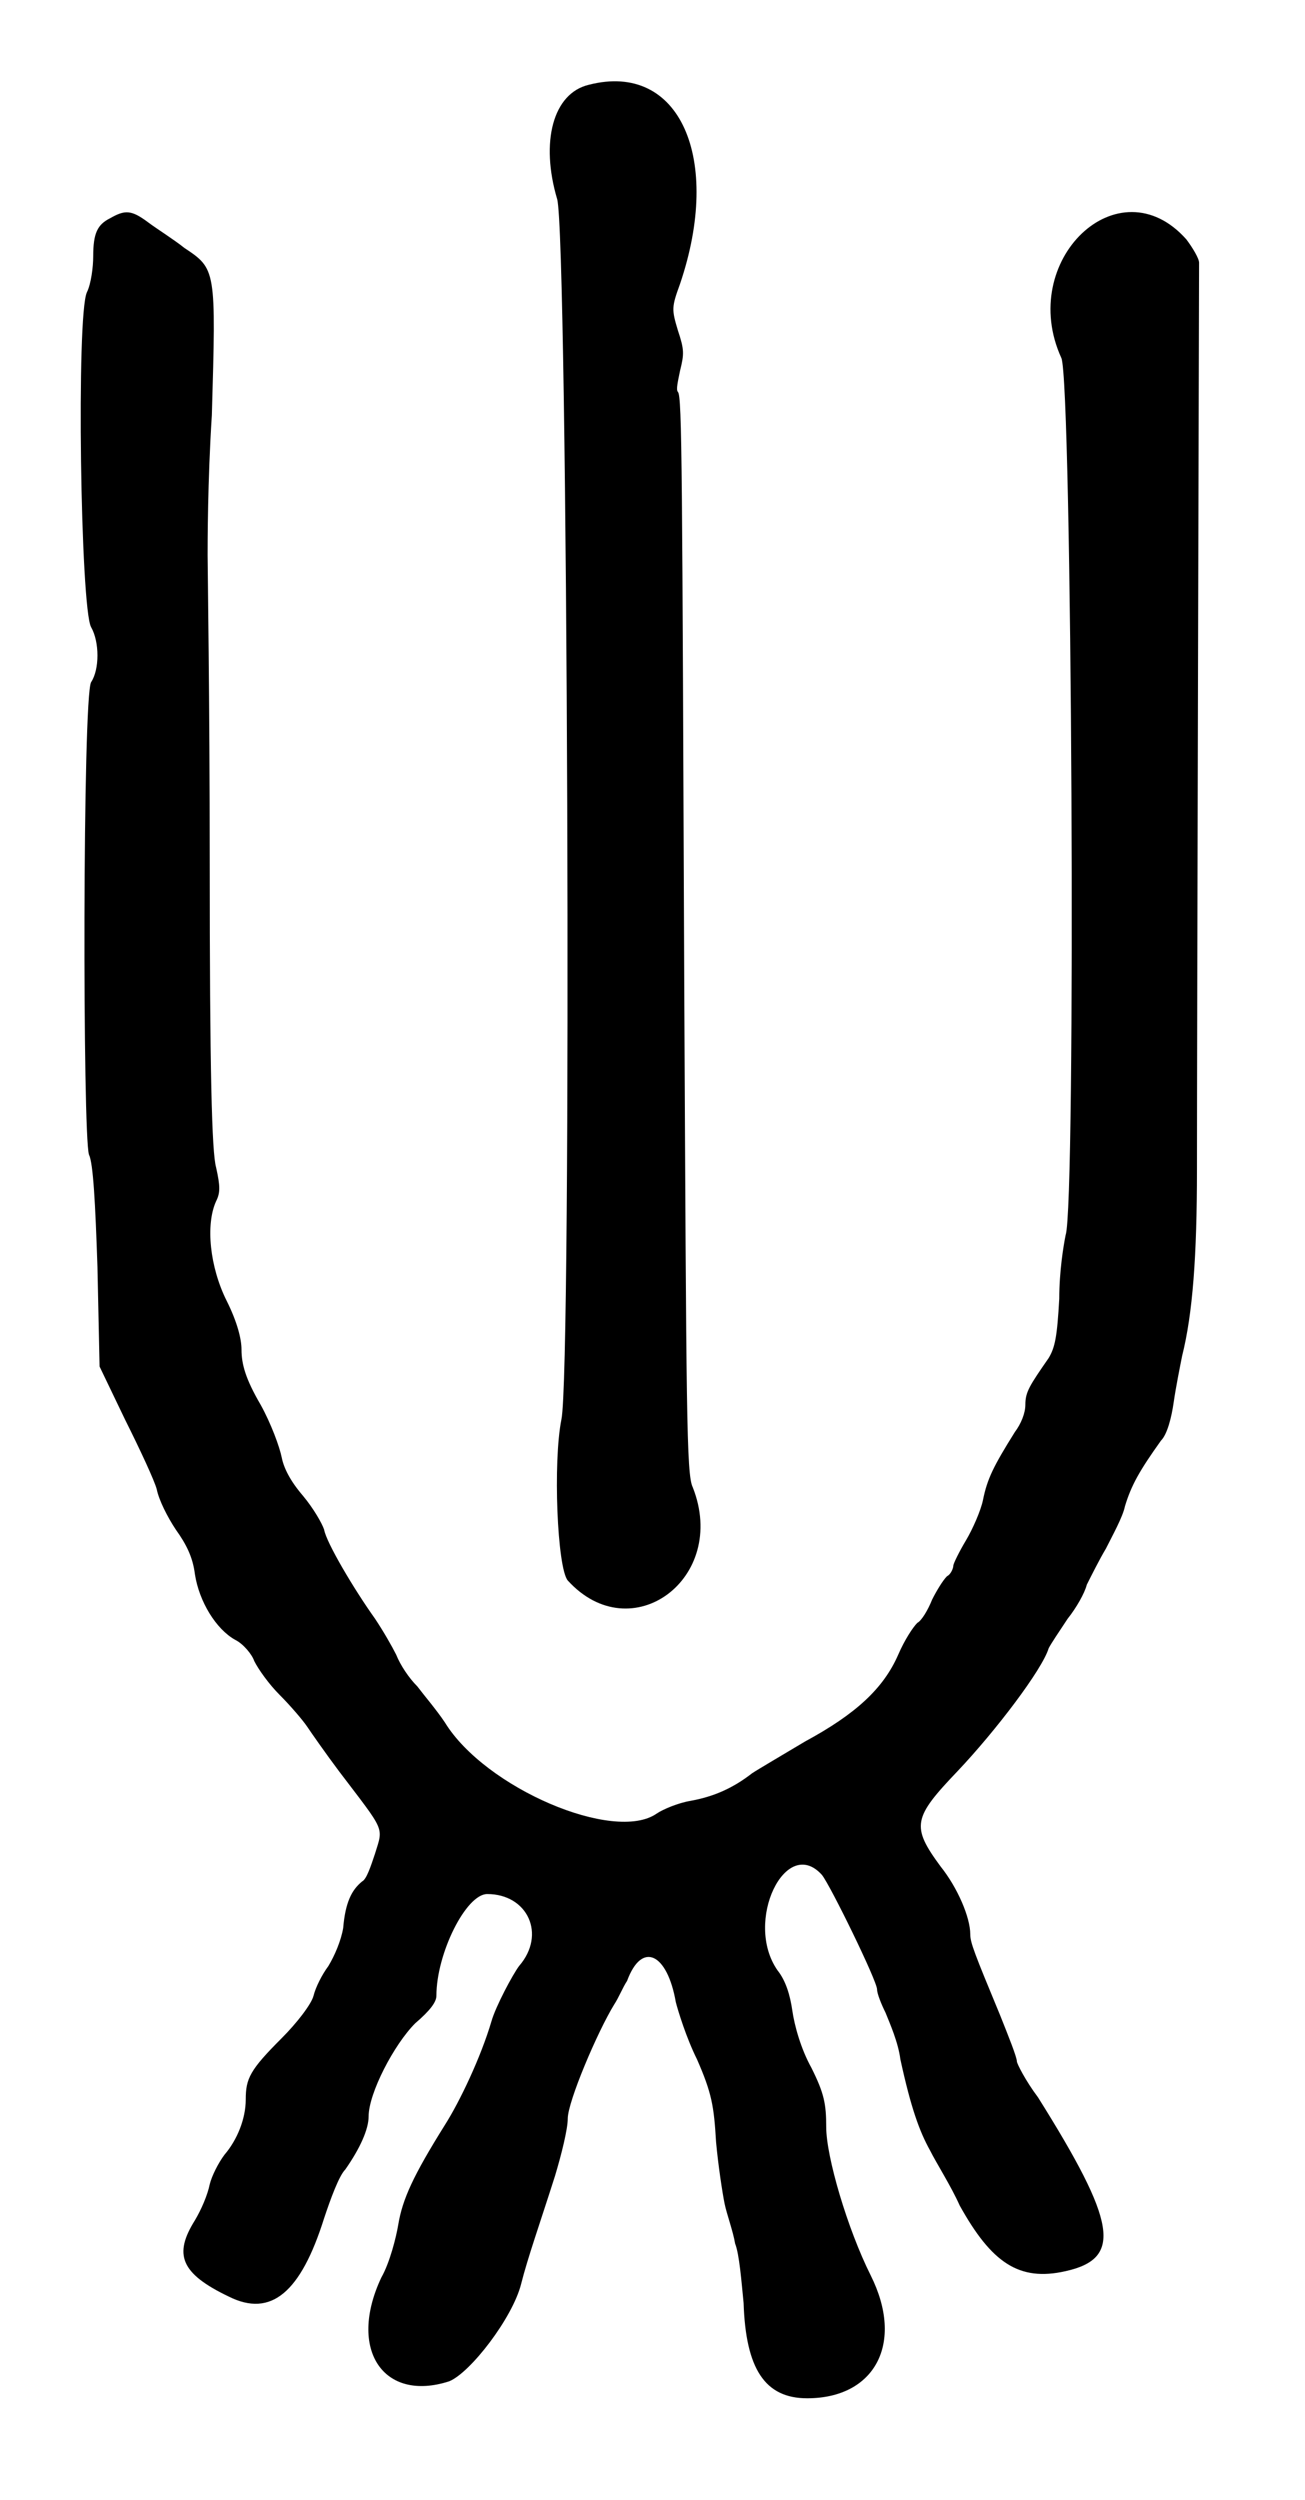 <?xml version="1.0" standalone="no"?>
<!DOCTYPE svg PUBLIC "-//W3C//DTD SVG 20010904//EN"
 "http://www.w3.org/TR/2001/REC-SVG-20010904/DTD/svg10.dtd">
<svg version="1.0" xmlns="http://www.w3.org/2000/svg"
 width="308pt" height="590pt" viewBox="0 0 308 590"
 preserveAspectRatio="xMidYMid meet">
<g transform="translate(0,590) scale(0.5,-0.5)"
fill="#000000" stroke="none">
<path d="M278 1140 c-17 -4 -23 -27 -15 -54 5 -17 7 -553 2 -576 -4 -20 -2
-70 3 -76 30 -33 76 1 59 44 -3 6 -3 35 -4 234 -1 245 -1 281 -3 283 -1 1 0 5
1 10 2 8 2 10 -1 19 -3 10 -3 11 1 22 20 59 0 105 -43 94z"/>
<path d="M52 1077 c-6 -3 -8 -7 -8 -18 0 -5 -1 -13 -3 -17 -5 -11 -3 -149 2
-158 4 -7 4 -20 0 -26 -4 -7 -4 -214 -1 -223 2 -4 3 -23 4 -53 l1 -47 12 -25
c7 -14 14 -29 15 -33 1 -5 5 -13 9 -19 5 -7 8 -13 9 -21 2 -13 10 -26 19 -31
4 -2 8 -7 9 -10 2 -4 7 -11 12 -16 5 -5 11 -12 13 -15 2 -3 9 -13 15 -21 22
-29 21 -26 17 -39 -2 -6 -4 -12 -6 -13 -5 -4 -8 -10 -9 -22 -1 -6 -4 -13 -7
-18 -3 -4 -6 -10 -7 -14 -1 -4 -8 -13 -15 -20 -15 -15 -17 -19 -17 -29 0 -9
-4 -19 -10 -26 -3 -4 -6 -10 -7 -14 -1 -5 -4 -12 -7 -17 -10 -16 -7 -25 16
-36 20 -10 34 2 45 37 3 9 7 20 10 23 7 10 11 19 11 25 0 11 12 34 22 44 7 6
10 10 10 13 0 20 14 48 24 48 19 0 28 -19 15 -34 -3 -4 -11 -19 -13 -26 -5
-17 -15 -38 -22 -49 -15 -24 -20 -35 -22 -47 -1 -6 -4 -18 -8 -25 -16 -34 1
-59 32 -49 10 4 30 30 34 46 3 12 9 29 16 51 3 10 6 22 6 27 0 8 14 41 22 54
2 3 4 8 6 11 7 19 19 13 23 -10 1 -4 5 -17 10 -27 7 -16 8 -22 9 -39 1 -11 3
-24 4 -29 1 -5 4 -13 5 -19 2 -5 3 -18 4 -28 1 -31 10 -45 30 -45 32 0 46 26
30 58 -11 22 -21 56 -21 70 0 11 -1 16 -7 28 -5 9 -8 20 -9 27 -1 7 -3 14 -7
19 -16 23 4 64 21 45 4 -5 26 -50 26 -54 0 -2 2 -7 4 -11 2 -5 6 -14 7 -22 5
-23 9 -34 14 -43 3 -6 10 -17 14 -26 15 -27 28 -36 50 -31 27 6 24 23 -13 82
-6 8 -10 16 -10 17 0 2 -4 12 -8 22 -12 29 -14 34 -14 38 0 8 -6 22 -14 32
-14 19 -13 23 8 45 18 19 40 48 43 58 1 2 5 8 9 14 4 5 8 12 9 16 2 4 6 12 9
17 3 6 8 15 9 20 3 10 7 17 17 31 3 3 5 11 6 18 1 7 3 17 4 22 5 20 7 47 7 88
0 62 1 424 1 428 0 2 -3 7 -6 11 -32 36 -80 -10 -59 -56 5 -11 7 -400 2 -414
-1 -5 -3 -17 -3 -30 -1 -18 -2 -23 -5 -28 -9 -13 -11 -16 -11 -22 0 -4 -2 -9
-5 -13 -10 -16 -13 -22 -15 -32 -1 -5 -5 -14 -8 -19 -3 -5 -6 -11 -6 -12 0 -1
-1 -4 -3 -5 -2 -2 -5 -7 -7 -11 -2 -5 -5 -10 -7 -11 -2 -2 -6 -8 -9 -15 -7
-16 -20 -28 -44 -41 -10 -6 -22 -13 -25 -15 -9 -7 -18 -11 -29 -13 -6 -1 -13
-4 -16 -6 -20 -14 -81 12 -100 43 -4 6 -10 13 -13 17 -4 4 -8 10 -10 15 -2 4
-6 11 -10 17 -10 14 -23 36 -24 42 -1 3 -5 10 -10 16 -6 7 -9 13 -10 18 -1 5
-5 16 -10 25 -7 12 -9 19 -9 26 0 5 -2 13 -7 23 -8 16 -10 36 -5 47 2 4 2 7 0
16 -2 7 -3 45 -3 145 0 74 -1 139 -1 144 0 5 0 35 2 66 2 69 2 69 -13 79 -5 4
-13 9 -17 12 -8 6 -11 6 -18 2z"/>
</g>
</svg>

